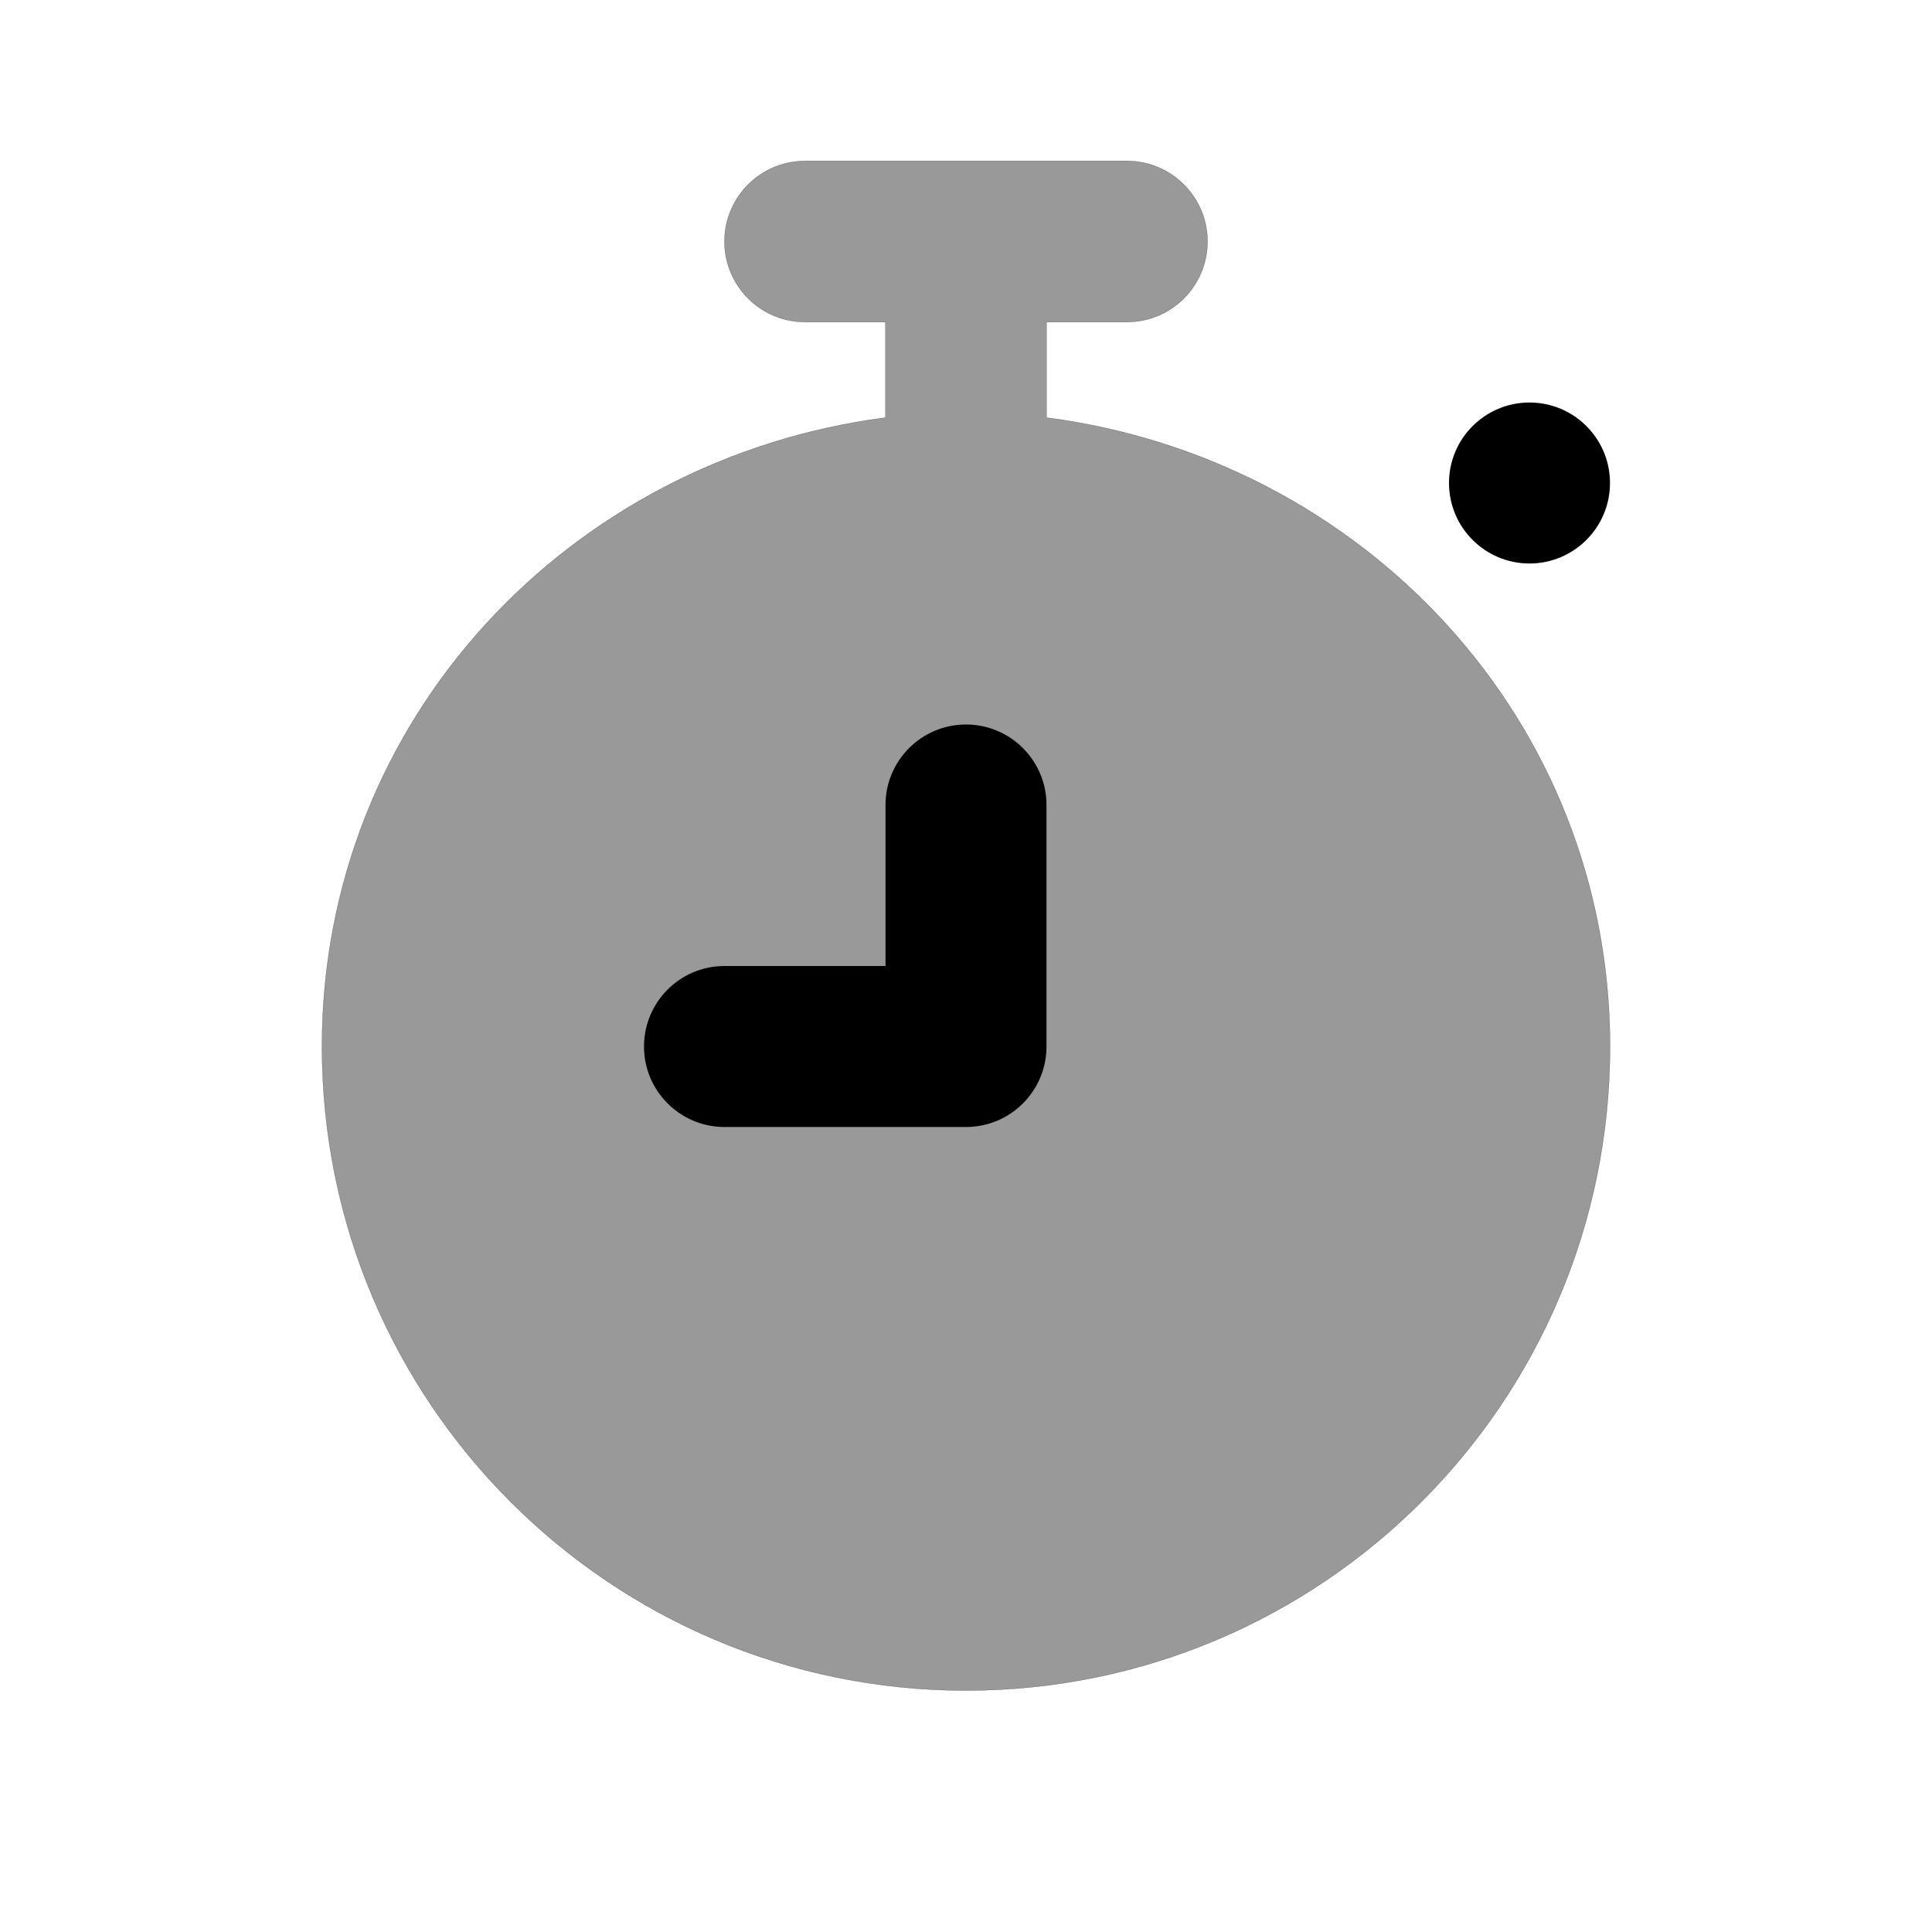 <svg width="24" height="24" viewBox="0 0 24 24" fill="none" xmlns="http://www.w3.org/2000/svg">
<path d="M10 2C9.448 2 9 2.448 9 3C9 3.552 9.448 4 10 4H11V5.188C7.073 5.697 4 8.934 4 13C4 17.418 7.582 21 12 21C16.418 21 20 17.418 20 13C20 8.934 16.927 5.698 13 5.188V4H14C14.552 4 15 3.552 15 3C15 2.448 14.552 2 14 2H10Z" fill="black" fill-opacity="0.4" stroke="black" stroke-width="0.002" stroke-linecap="round" stroke-linejoin="round"/>
<path fill-rule="evenodd" clip-rule="evenodd" d="M19 7C19.552 7 20 6.552 20 6C20 5.448 19.552 5 19 5C18.448 5 18 5.448 18 6C18 6.552 18.448 7 19 7ZM13 10C13 9.448 12.552 9 12 9C11.448 9 11 9.448 11 10V12H9C8.448 12 8 12.448 8 13C8 13.552 8.448 14 9 14H12C12.552 14 13 13.552 13 13V10Z" fill="black"/>
</svg>

